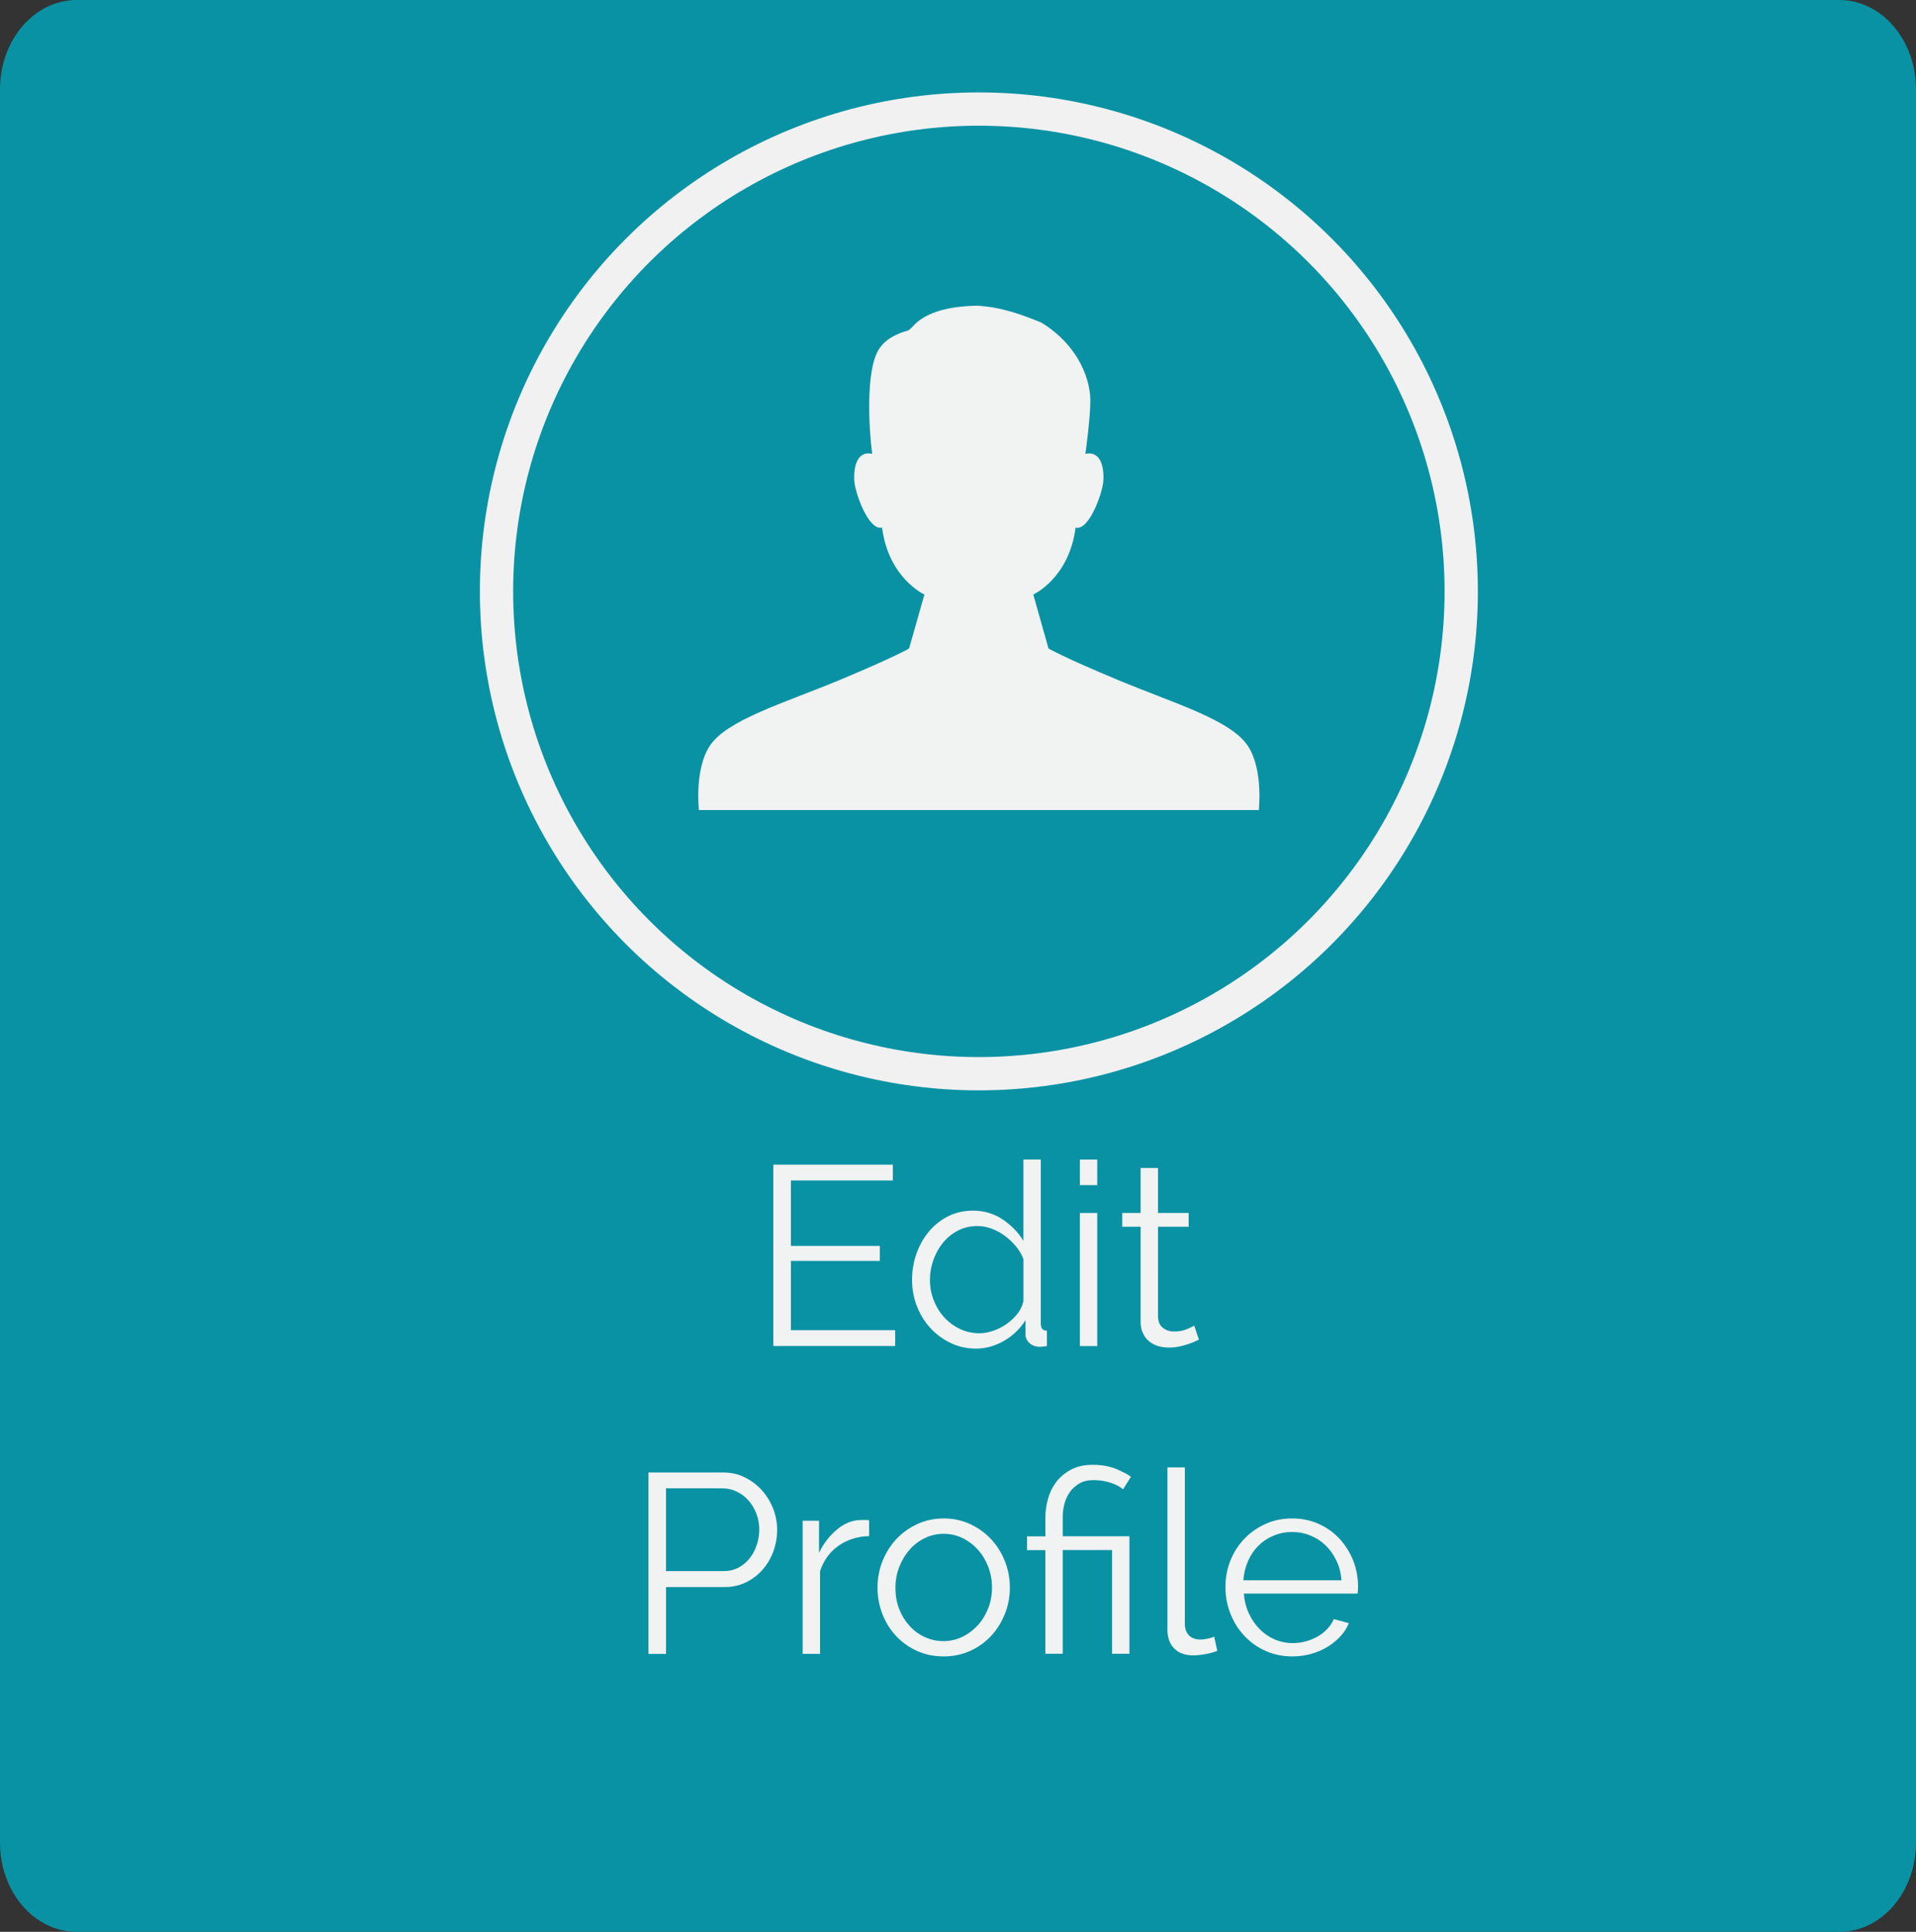 <?xml version="1.0" encoding="utf-8"?>
<!-- Generator: Adobe Illustrator 16.0.0, SVG Export Plug-In . SVG Version: 6.00 Build 0)  -->
<!DOCTYPE svg PUBLIC "-//W3C//DTD SVG 1.1//EN" "http://www.w3.org/Graphics/SVG/1.1/DTD/svg11.dtd">
<svg version="1.1" id="Layer_1" xmlns="http://www.w3.org/2000/svg" xmlns:xlink="http://www.w3.org/1999/xlink" x="0px" y="0px"
	 width="120px" height="121px" viewBox="0 0 120 121" enable-background="new 0 0 120 121" xml:space="preserve">
<rect x="0" y="0" width="120" height="121" fill="#333333" stroke="none"/>
<path fill="#0992A4" d="M120,115.408c0,3.088-2.152,5.592-4.807,5.592H4.804C2.152,121,0,118.496,0,115.408V5.591
	C0,2.504,2.152,0,4.804,0h110.391C117.848,0,120,2.504,120,5.591V115.408z"/>
<g>
	<circle fill="#F1F1F2" cx="61.307" cy="37.041" r="31.252"/>
	<circle fill="#0992A4" cx="61.307" cy="37.041" r="29.168"/>
	<path fill="#F1F2F2" d="M43.772,50.737H78.84c0,0,0.286-2.511-0.668-3.992c-1.059-1.652-4.62-2.683-8.141-4.15
		c-3.526-1.469-4.363-1.979-4.363-1.979l-0.953-3.378c0,0,2.244-1.016,2.651-4.195c0.827,0.237,1.692-2.155,1.739-2.93
		c0.047-0.743-0.115-1.899-1.125-1.688c0.025-0.16,0.045-0.32,0.063-0.479c0-0.01,0-0.017,0.002-0.022
		c0.173-1.359,0.282-2.546,0.226-3.203c-0.164-1.695-1.263-3.443-3.067-4.524c-0.013-0.005-0.024-0.009-0.041-0.014
		c-0.96-0.391-2.418-0.976-4.035-1.036c-1.426,0.036-2.78,0.283-3.696,1.036c-0.148,0.122-0.391,0.436-0.562,0.52
		c-0.057,0.026-1.291,0.281-1.844,1.203c-0.82,1.362-0.606,4.958-0.401,6.518c-1.009-0.211-1.166,0.945-1.121,1.688
		c0.048,0.774,0.911,3.167,1.74,2.93c0.405,3.179,2.652,4.195,2.652,4.195l-0.959,3.378c0,0-0.833,0.51-4.359,1.979
		c-3.524,1.468-7.082,2.499-8.144,4.15C43.487,48.226,43.772,50.737,43.772,50.737z"/>
</g>
<g>
	<path fill="#F1F2F2" d="M56.065,83.314v0.992h-7.632V72.947h7.487v0.992h-6.384v4.096h5.568v0.943h-5.568v4.336H56.065z"/>
	<path fill="#F1F2F2" d="M61.121,84.468c-0.576,0-1.109-0.12-1.6-0.36c-0.491-0.239-0.915-0.557-1.272-0.951
		c-0.357-0.396-0.635-0.852-0.832-1.367c-0.197-0.518-0.296-1.059-0.296-1.624c0-0.587,0.096-1.146,0.288-1.673
		c0.191-0.527,0.456-0.989,0.792-1.385c0.336-0.395,0.736-0.705,1.2-0.936c0.464-0.23,0.973-0.345,1.527-0.345
		c0.704,0,1.328,0.185,1.872,0.553s0.978,0.813,1.296,1.336v-5.088h1.09v10.271c0,0.3,0.127,0.449,0.383,0.449v0.959
		c-0.182,0.032-0.325,0.049-0.432,0.049c-0.268,0-0.486-0.078-0.656-0.231c-0.17-0.155-0.256-0.339-0.256-0.554v-0.879
		c-0.342,0.543-0.793,0.977-1.353,1.295C62.313,84.309,61.729,84.468,61.121,84.468z M61.346,83.508c0.276,0,0.567-0.054,0.871-0.16
		c0.305-0.105,0.588-0.253,0.85-0.439c0.261-0.188,0.486-0.405,0.68-0.655c0.191-0.251,0.311-0.521,0.352-0.81v-2.575
		c-0.105-0.287-0.264-0.558-0.472-0.808s-0.442-0.473-0.704-0.664s-0.539-0.342-0.832-0.448s-0.584-0.159-0.872-0.159
		c-0.446,0-0.855,0.096-1.224,0.287c-0.368,0.191-0.68,0.445-0.937,0.761c-0.256,0.313-0.456,0.675-0.6,1.08
		s-0.216,0.821-0.216,1.248c0,0.446,0.08,0.874,0.24,1.278c0.159,0.406,0.378,0.762,0.655,1.064
		c0.277,0.303,0.605,0.547,0.984,0.729C60.5,83.417,60.907,83.508,61.346,83.508z"/>
	<path fill="#F1F2F2" d="M67.633,74.229v-1.601h1.088v1.601H67.633z M67.633,84.309v-8.336h1.088v8.336H67.633z"/>
	<path fill="#F1F2F2" d="M75.089,83.907c-0.063,0.032-0.157,0.075-0.28,0.128c-0.123,0.054-0.264,0.107-0.424,0.16
		c-0.16,0.054-0.342,0.102-0.544,0.145c-0.202,0.042-0.416,0.063-0.641,0.063c-0.234,0-0.458-0.03-0.673-0.096
		c-0.213-0.063-0.398-0.162-0.56-0.296s-0.288-0.302-0.384-0.504c-0.098-0.202-0.145-0.438-0.145-0.704v-5.968h-1.151v-0.864h1.151
		v-2.815h1.088v2.815h1.92v0.864h-1.92V82.5c0.021,0.311,0.127,0.535,0.32,0.68c0.191,0.145,0.42,0.217,0.688,0.217
		c0.309,0,0.581-0.052,0.814-0.152c0.234-0.102,0.385-0.174,0.448-0.217L75.089,83.907z"/>
	<path fill="#F1F2F2" d="M40.61,103.587V92.228h4.703c0.491,0,0.941,0.104,1.353,0.313c0.41,0.208,0.766,0.479,1.063,0.814
		c0.299,0.336,0.531,0.719,0.696,1.146s0.248,0.858,0.248,1.296c0,0.471-0.077,0.92-0.231,1.352
		c-0.155,0.434-0.376,0.813-0.664,1.146c-0.288,0.332-0.633,0.599-1.032,0.8c-0.4,0.203-0.846,0.305-1.336,0.305h-3.696v4.191H40.61
		V103.587z M41.713,98.403h3.632c0.331,0,0.632-0.072,0.904-0.217c0.271-0.145,0.504-0.336,0.696-0.575
		c0.191-0.24,0.341-0.519,0.447-0.832c0.106-0.314,0.16-0.644,0.16-0.984c0-0.352-0.062-0.686-0.184-1
		c-0.123-0.313-0.288-0.589-0.496-0.823s-0.453-0.418-0.736-0.553c-0.282-0.133-0.578-0.199-0.888-0.199h-3.536v5.184H41.713z"/>
	<path fill="#F1F2F2" d="M54.433,96.211c-0.736,0.021-1.376,0.224-1.92,0.608c-0.544,0.384-0.928,0.91-1.152,1.584v5.184h-1.088
		v-8.336h1.024v2c0.288-0.587,0.666-1.074,1.136-1.464c0.469-0.39,0.977-0.584,1.52-0.584c0.098,0,0.188,0,0.272,0
		s0.154,0.005,0.208,0.017V96.211z"/>
	<path fill="#F1F2F2" d="M59.104,103.747c-0.607,0-1.165-0.115-1.672-0.344c-0.507-0.229-0.943-0.542-1.313-0.938
		c-0.369-0.395-0.652-0.854-0.855-1.376c-0.202-0.521-0.305-1.071-0.305-1.646c0-0.587,0.104-1.142,0.313-1.664
		s0.496-0.981,0.864-1.376s0.806-0.71,1.313-0.944c0.506-0.233,1.059-0.353,1.654-0.353c0.598,0,1.149,0.117,1.656,0.353
		s0.943,0.55,1.313,0.944c0.367,0.395,0.655,0.854,0.863,1.376s0.313,1.077,0.313,1.664c0,0.575-0.104,1.125-0.313,1.646
		c-0.209,0.522-0.496,0.981-0.863,1.376c-0.367,0.396-0.806,0.707-1.313,0.938C60.254,103.632,59.702,103.747,59.104,103.747z
		 M56.081,99.459c0,0.47,0.076,0.904,0.23,1.304c0.155,0.4,0.368,0.752,0.641,1.058c0.271,0.304,0.592,0.541,0.961,0.712
		c0.367,0.171,0.76,0.256,1.176,0.256s0.808-0.088,1.176-0.266c0.368-0.176,0.689-0.416,0.969-0.719
		c0.276-0.305,0.495-0.658,0.655-1.063s0.24-0.843,0.24-1.313c0-0.457-0.08-0.894-0.24-1.304s-0.379-0.769-0.655-1.071
		c-0.277-0.305-0.598-0.545-0.961-0.721c-0.361-0.176-0.752-0.264-1.168-0.264s-0.808,0.088-1.176,0.264s-0.688,0.419-0.96,0.729
		c-0.271,0.31-0.488,0.67-0.647,1.08C56.161,98.55,56.081,98.989,56.081,99.459z"/>
	<path fill="#F1F2F2" d="M65.473,97.091h-1.151v-0.863h1.151v-1.199c0-0.385,0.056-0.773,0.168-1.168
		c0.112-0.396,0.288-0.747,0.526-1.057c0.24-0.31,0.548-0.563,0.922-0.761c0.373-0.196,0.814-0.296,1.326-0.296
		c0.599,0,1.104,0.091,1.521,0.271c0.416,0.182,0.715,0.342,0.896,0.479l-0.495,0.784c-0.183-0.16-0.438-0.296-0.769-0.408
		c-0.332-0.111-0.693-0.168-1.089-0.168c-0.342,0-0.632,0.069-0.872,0.208c-0.24,0.14-0.438,0.313-0.592,0.528
		c-0.154,0.213-0.27,0.458-0.344,0.734c-0.075,0.277-0.112,0.551-0.112,0.816v1.23h4.177v7.36h-1.089v-6.496h-3.088v6.496h-1.088
		V97.091L65.473,97.091z"/>
	<path fill="#F1F2F2" d="M73.12,91.907h1.088v9.792c0,0.31,0.086,0.552,0.256,0.728c0.171,0.176,0.41,0.264,0.721,0.264
		c0.117,0,0.256-0.016,0.416-0.047s0.309-0.074,0.447-0.129l0.191,0.881c-0.203,0.086-0.451,0.154-0.744,0.207
		c-0.293,0.055-0.547,0.08-0.76,0.08c-0.502,0-0.896-0.141-1.184-0.424c-0.288-0.281-0.434-0.68-0.434-1.19V91.907H73.12z"/>
	<path fill="#F1F2F2" d="M80.944,103.747c-0.607,0-1.168-0.115-1.681-0.344c-0.513-0.229-0.954-0.544-1.328-0.944
		c-0.373-0.399-0.664-0.86-0.872-1.384s-0.313-1.083-0.313-1.682c0-0.586,0.104-1.138,0.313-1.654
		c0.208-0.518,0.499-0.971,0.872-1.36c0.374-0.39,0.813-0.698,1.32-0.928s1.063-0.345,1.672-0.345s1.165,0.115,1.672,0.345
		s0.94,0.541,1.306,0.937c0.361,0.395,0.645,0.849,0.848,1.359c0.201,0.512,0.303,1.057,0.303,1.632
		c0,0.086-0.003,0.171-0.008,0.257c-0.006,0.086-0.014,0.145-0.023,0.176h-7.119c0.03,0.447,0.135,0.861,0.312,1.24
		c0.176,0.379,0.399,0.707,0.672,0.983s0.587,0.493,0.944,0.647c0.356,0.154,0.738,0.231,1.144,0.231
		c0.276,0,0.55-0.037,0.815-0.112c0.268-0.074,0.513-0.176,0.736-0.304c0.225-0.128,0.424-0.285,0.6-0.472
		c0.177-0.188,0.313-0.393,0.408-0.616l0.943,0.256c-0.128,0.31-0.309,0.59-0.544,0.84c-0.233,0.251-0.507,0.47-0.815,0.656
		c-0.31,0.187-0.65,0.331-1.023,0.433C81.723,103.696,81.339,103.747,80.944,103.747z M84.016,98.978
		c-0.03-0.446-0.136-0.854-0.312-1.224c-0.176-0.368-0.4-0.686-0.672-0.952c-0.272-0.267-0.59-0.475-0.953-0.623
		c-0.362-0.149-0.746-0.225-1.151-0.225s-0.789,0.074-1.151,0.225c-0.363,0.148-0.681,0.356-0.951,0.623
		c-0.272,0.268-0.492,0.588-0.656,0.961c-0.166,0.373-0.264,0.778-0.297,1.215H84.016z"/>
</g>
</svg>
